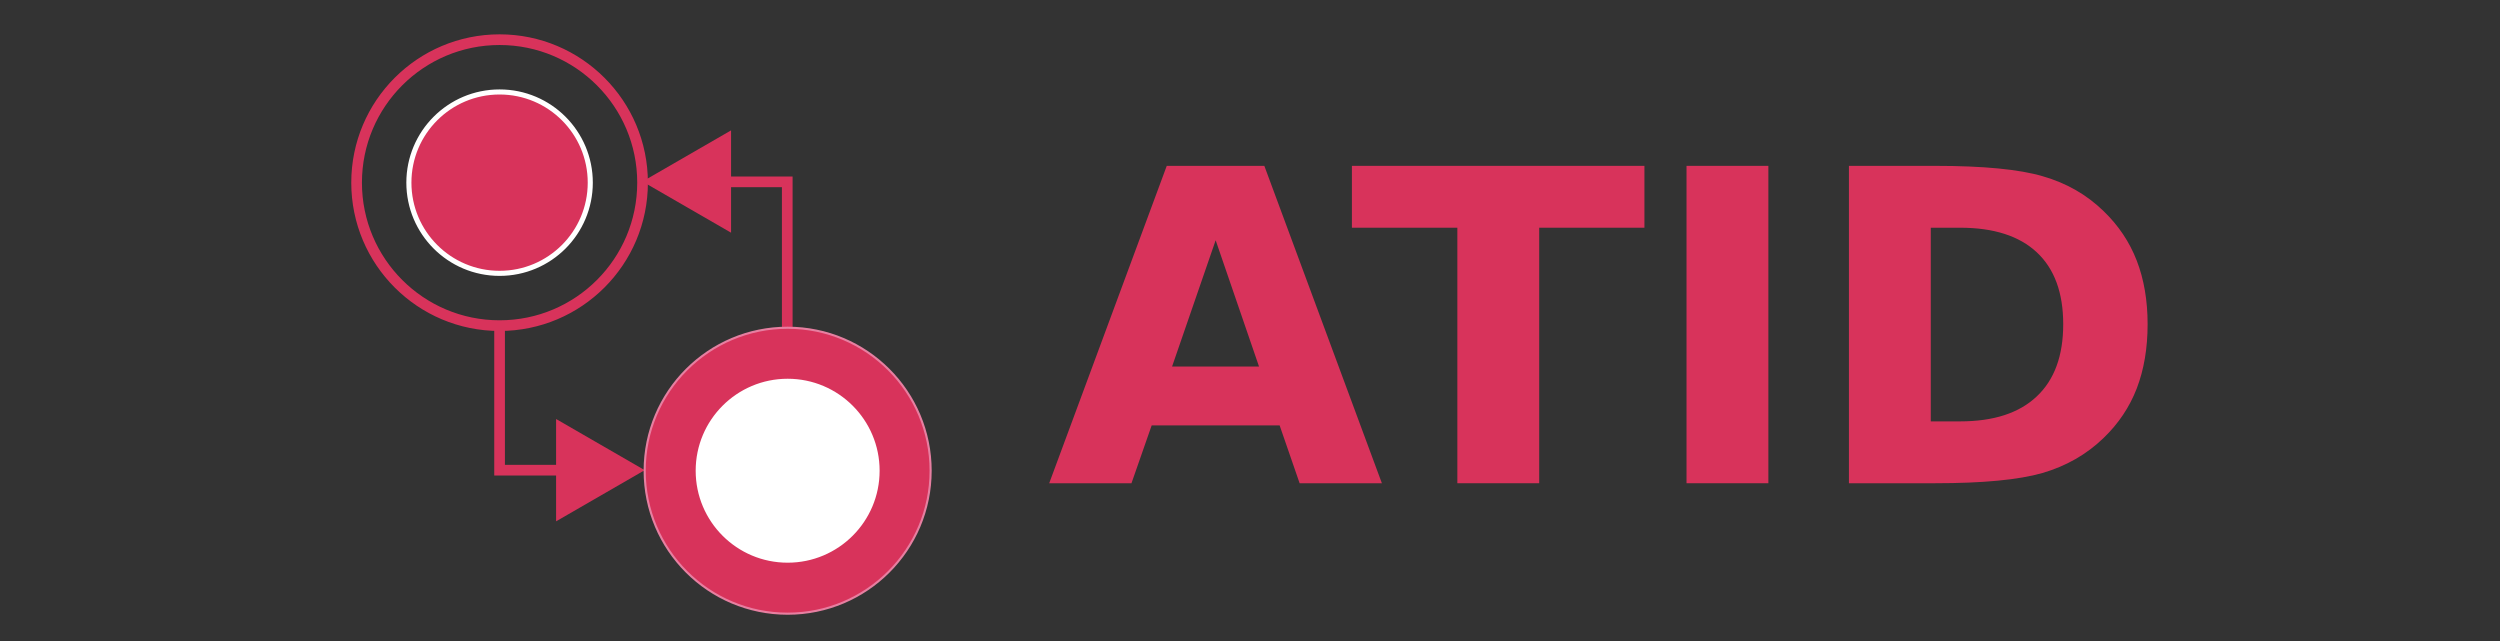 <?xml version="1.0" encoding="UTF-8" standalone="no"?>
<!-- Created with Inkscape (http://www.inkscape.org/) -->

<svg
   xmlns:dc="http://purl.org/dc/elements/1.1/"
   xmlns:cc="http://creativecommons.org/ns#"
   xmlns:rdf="http://www.w3.org/1999/02/22-rdf-syntax-ns#"
   xmlns:svg="http://www.w3.org/2000/svg"
   xmlns="http://www.w3.org/2000/svg"
   xmlns:sodipodi="http://sodipodi.sourceforge.net/DTD/sodipodi-0.dtd"
   xmlns:inkscape="http://www.inkscape.org/namespaces/inkscape"
   width="117"
   height="30"
   viewBox="0 0 117 30"
   id="svg4618"
   version="1.1"
   inkscape:version="0.91 r"
   sodipodi:docname="logo.svg">
  <rect x="0" y="0" width="117" height="30" fill="#333333" stroke="none"/>
  <defs
     id="defs4620" />
  <sodipodi:namedview
     id="base"
     pagecolor="#ffffff"
     bordercolor="#666666"
     borderopacity="1.0"
     inkscape:pageopacity="0"
     inkscape:pageshadow="2"
     inkscape:zoom="5.6"
     inkscape:cx="81.038329"
     inkscape:cy="23.601229"
     inkscape:document-units="px"
     inkscape:current-layer="g5476"
     showgrid="false"
     units="px"
     inkscape:window-width="1317"
     inkscape:window-height="744"
     inkscape:window-x="49"
     inkscape:window-y="24"
     inkscape:window-maximized="1" />
  <g
     inkscape:label="Layer 1"
     inkscape:groupmode="layer"
     id="layer1"
     transform="translate(0,-1022.362)">
    <g
       transform="matrix(0.238,0,0,0.238,39,1174.88)"
       id="g5887">
      <g
         id="g5476"
         transform="translate(60.282,0.421)">
        <rect
           style="fill:none;stroke:none"
           id="rect5889"
           width="56.906"
           height="55.896"
           x="-126.459"
           y="-605.031" />
        <circle
           style="fill:none;fill-opacity:1;stroke:#d8335b;stroke-width:2.098;stroke-linecap:round;stroke-miterlimit:4;stroke-dasharray:none;stroke-dashoffset:0;stroke-opacity:1"
           id="circle5891"
           cx="-125.911"
           cy="-605.336"
           r="28.115" />
        <path
           style="fill:none;fill-opacity:1;stroke:#d8335b;stroke-width:2.098;stroke-linecap:butt;stroke-linejoin:miter;stroke-miterlimit:4;stroke-dasharray:none;stroke-opacity:1"
           d="m -125.911,-577.209 0,28.411 11.308,0"
           id="path5893"
           inkscape:connector-curvature="0"
           sodipodi:nodetypes="ccc" />
        <path
           style="fill:none;fill-opacity:1;stroke:#d8335b;stroke-width:2.098;stroke-linecap:butt;stroke-linejoin:miter;stroke-miterlimit:4;stroke-dasharray:none;stroke-opacity:1"
           d="m -69.343,-576.831 0,-28.663 -11.824,0"
           id="path5895"
           inkscape:connector-curvature="0"
           sodipodi:nodetypes="ccc" />
        <path
           sodipodi:type="star"
           style="fill:#d8335b;fill-opacity:1;stroke:none"
           id="path5897"
           sodipodi:sides="3"
           sodipodi:cx="-108.99104"
           sodipodi:cy="-548.79883"
           sodipodi:r1="11.616754"
           sodipodi:r2="5.8083773"
           sodipodi:arg1="0"
           sodipodi:arg2="1.0471976"
           inkscape:flatsided="false"
           inkscape:rounded="0"
           inkscape:randomized="0"
           d="m -97.374,-548.799 -8.713,5.03 -8.713,5.03 0,-10.06 0,-10.06 8.713,5.03 z"
           inkscape:transform-center-x="-2.9041886" />
        <path
           transform="scale(-1,-1)"
           inkscape:transform-center-x="2.9041907"
           d="m 97.816,605.557 -8.713,5.03 -8.713,5.03 -10e-7,-10.06 10e-7,-10.06 8.713,5.03 z"
           inkscape:randomized="0"
           inkscape:rounded="0"
           inkscape:flatsided="false"
           sodipodi:arg2="1.0471976"
           sodipodi:arg1="0"
           sodipodi:r2="5.8083773"
           sodipodi:r1="11.616754"
           sodipodi:cy="605.55676"
           sodipodi:cx="86.199471"
           sodipodi:sides="3"
           id="path5899"
           style="fill:#d8335b;fill-opacity:1;stroke:none"
           sodipodi:type="star" />
        <g
           id="g5901">
          <circle
             r="28.115"
             cy="-548.691"
             cx="-69.266"
             style="fill:#d8335b;fill-opacity:1;stroke:#e77fa1;stroke-width:0.416;stroke-linecap:round;stroke-miterlimit:4;stroke-dasharray:none;stroke-dashoffset:0;stroke-opacity:1"
             id="circle5903" />
          <circle
             r="17.757"
             cy="-548.691"
             cx="-69.266"
             id="circle5905"
             style="fill:#ffffff;fill-opacity:1;stroke:#ffffff;stroke-width:0.656;stroke-opacity:1" />
        </g>
        <circle
           transform="scale(1,-1)"
           id="circle5907"
           style="fill:#d8335b;fill-opacity:1;stroke:#ffffff;stroke-width:1;stroke-linecap:round;stroke-miterlimit:4;stroke-dasharray:none;stroke-dashoffset:0;stroke-opacity:1"
           cx="-125.911"
           cy="605.336"
           r="17.834" />
        <g
           id="text5909"
           style="font-style:normal;font-variant:normal;font-weight:800;font-stretch:normal;font-size:85.61px;line-height:80%;font-family:Montserrat;-inkscape-font-specification:'Montserrat Ultra-Bold';text-align:start;letter-spacing:0px;word-spacing:0px;writing-mode:lr-tb;text-anchor:start;fill:#d8335b;fill-opacity:1;stroke:none"
           transform="translate(0,12.546)">
          <path
             id="path5397"
             d="m 27.48,-570.146 -25.165,0 -3.971,11.37 -16.177,0 23.116,-62.41 19.187,0 23.116,62.41 -16.177,0 -3.929,-11.37 z m -21.152,-11.579 17.097,0 -8.528,-24.83 -8.569,24.83 z"
             inkscape:connector-curvature="0" />
          <path
             id="path5399"
             d="m 41.692,-621.186 57.519,0 0,12.164 -20.692,0 0,50.246 -16.094,0 0,-50.246 -20.734,0 0,-12.164 z"
             inkscape:connector-curvature="0" />
          <path
             id="path5401"
             d="m 107.488,-621.186 16.094,0 0,62.41 -16.094,0 0,-62.41 z"
             inkscape:connector-curvature="0" />
          <path
             id="path5403"
             d="m 155.518,-609.021 0,38.081 5.769,0 q 9.865,0 15.049,-4.891 5.225,-4.891 5.225,-14.213 0,-9.28 -5.183,-14.129 -5.183,-4.849 -15.09,-4.849 l -5.769,0 z m -16.094,-12.164 16.971,0 q 14.213,0 21.152,2.048 6.981,2.006 11.955,6.855 4.389,4.222 6.521,9.74 2.132,5.518 2.132,12.499 0,7.064 -2.132,12.624 -2.132,5.518 -6.521,9.74 -5.016,4.849 -12.039,6.897 -7.023,2.006 -21.068,2.006 l -16.971,0 0,-62.41 z"
             inkscape:connector-curvature="0" />
        </g>
      </g>
      <g
         style="font-style:normal;font-variant:normal;font-weight:normal;font-stretch:normal;font-size:14px;line-height:80%;font-family:Montserrat;-inkscape-font-specification:Montserrat;text-align:start;letter-spacing:0px;word-spacing:0px;writing-mode:lr-tb;text-anchor:start;fill:#d8335b;fill-opacity:1;stroke:none"
         id="text5913"
         transform="translate(0,116.886)">
        <path
           d="m -13.466,-546.607 -1.873,5.079 3.753,0 -1.88,-5.079 z m -0.779,-1.36 1.565,0 3.89,10.206 -1.436,0 -0.93,-2.618 -4.601,0 -0.93,2.618 -1.456,0 3.896,-10.206 z"
           id="path5406"
           inkscape:connector-curvature="0" />
        <path
           d="m -7.464,-547.967 1.388,0 0,6.2 q 0,1.641 0.595,2.365 0.595,0.718 1.928,0.718 1.326,0 1.921,-0.718 0.595,-0.725 0.595,-2.365 l 0,-6.2 1.388,0 0,6.371 q 0,1.996 -0.991,3.015 -0.984,1.019 -2.912,1.019 -1.935,0 -2.926,-1.019 -0.984,-1.019 -0.984,-3.015 l 0,-6.371 z"
           id="path5408"
           inkscape:connector-curvature="0" />
        <path
           d="m 1.532,-547.967 8.634,0 0,1.162 -3.623,0 0,9.044 -1.388,0 0,-9.044 -3.623,0 0,-1.162 z"
           id="path5410"
           inkscape:connector-curvature="0" />
        <path
           d="m 11.506,-547.967 1.381,0 0,4.184 5.018,0 0,-4.184 1.381,0 0,10.206 -1.381,0 0,-4.86 -5.018,0 0,4.86 -1.381,0 0,-10.206 z"
           id="path5412"
           inkscape:connector-curvature="0" />
        <path
           d="m 26.175,-547.031 q -1.504,0 -2.393,1.121 -0.882,1.121 -0.882,3.056 0,1.928 0.882,3.049 0.889,1.121 2.393,1.121 1.504,0 2.379,-1.121 0.882,-1.121 0.882,-3.049 0,-1.935 -0.882,-3.056 -0.875,-1.121 -2.379,-1.121 z m 0,-1.121 q 2.146,0 3.432,1.442 1.285,1.436 1.285,3.855 0,2.413 -1.285,3.855 -1.285,1.436 -3.432,1.436 -2.153,0 -3.445,-1.436 -1.285,-1.436 -1.285,-3.855 0,-2.42 1.285,-3.855 1.292,-1.442 3.445,-1.442 z"
           id="path5414"
           inkscape:connector-curvature="0" />
        <path
           d="m 37.892,-542.546 q 0.444,0.15 0.861,0.643 0.424,0.492 0.848,1.354 l 1.401,2.789 -1.483,0 -1.306,-2.618 q -0.506,-1.025 -0.984,-1.36 -0.472,-0.335 -1.292,-0.335 l -1.504,0 0,4.313 -1.381,0 0,-10.206 3.117,0 q 1.75,0 2.611,0.731 0.861,0.731 0.861,2.208 0,0.964 -0.451,1.6 -0.444,0.636 -1.299,0.882 z m -3.459,-4.286 0,3.623 1.736,0 q 0.998,0 1.504,-0.458 0.513,-0.465 0.513,-1.36 0,-0.896 -0.513,-1.347 -0.506,-0.458 -1.504,-0.458 l -1.736,0 z"
           id="path5416"
           inkscape:connector-curvature="0" />
        <path
           d="m 42.787,-547.967 1.381,0 0,10.206 -1.381,0 0,-10.206 z"
           id="path5418"
           inkscape:connector-curvature="0" />
        <path
           d="m 46.916,-547.967 1.859,0 4.525,8.538 0,-8.538 1.34,0 0,10.206 -1.859,0 -4.525,-8.538 0,8.538 -1.34,0 0,-10.206 z"
           id="path5420"
           inkscape:connector-curvature="0" />
        <path
           d="m 64.347,-539.217 0,-2.741 -2.256,0 0,-1.135 3.623,0 0,4.382 q -0.8,0.567 -1.764,0.861 -0.964,0.287 -2.058,0.287 -2.393,0 -3.746,-1.395 -1.347,-1.401 -1.347,-3.896 0,-2.502 1.347,-3.896 1.354,-1.401 3.746,-1.401 0.998,0 1.894,0.246 0.902,0.246 1.661,0.725 l 0,1.47 q -0.766,-0.649 -1.627,-0.978 -0.861,-0.328 -1.812,-0.328 -1.873,0 -2.816,1.046 -0.937,1.046 -0.937,3.117 0,2.064 0.937,3.11 0.943,1.046 2.816,1.046 0.731,0 1.306,-0.123 0.574,-0.13 1.032,-0.396 z"
           id="path5422"
           inkscape:connector-curvature="0" />
        <path
           d="m 71.286,-547.967 8.634,0 0,1.162 -3.623,0 0,9.044 -1.388,0 0,-9.044 -3.623,0 0,-1.162 z"
           id="path5424"
           inkscape:connector-curvature="0" />
        <path
           d="m 85.402,-547.031 q -1.504,0 -2.393,1.121 -0.882,1.121 -0.882,3.056 0,1.928 0.882,3.049 0.889,1.121 2.393,1.121 1.504,0 2.379,-1.121 0.882,-1.121 0.882,-3.049 0,-1.935 -0.882,-3.056 -0.875,-1.121 -2.379,-1.121 z m 0,-1.121 q 2.146,0 3.432,1.442 1.285,1.436 1.285,3.855 0,2.413 -1.285,3.855 -1.285,1.436 -3.432,1.436 -2.153,0 -3.445,-1.436 -1.285,-1.436 -1.285,-3.855 0,-2.42 1.285,-3.855 1.292,-1.442 3.445,-1.442 z"
           id="path5426"
           inkscape:connector-curvature="0" />
        <path
           d="m 96.422,-547.031 q -1.504,0 -2.393,1.121 -0.882,1.121 -0.882,3.056 0,1.928 0.882,3.049 0.889,1.121 2.393,1.121 1.504,0 2.379,-1.121 0.882,-1.121 0.882,-3.049 0,-1.935 -0.882,-3.056 -0.875,-1.121 -2.379,-1.121 z m 0,-1.121 q 2.146,0 3.432,1.442 1.285,1.436 1.285,3.855 0,2.413 -1.285,3.855 -1.285,1.436 -3.432,1.436 -2.153,0 -3.445,-1.436 -1.285,-1.436 -1.285,-3.855 0,-2.42 1.285,-3.855 1.292,-1.442 3.445,-1.442 z"
           id="path5428"
           inkscape:connector-curvature="0" />
        <path
           d="m 103.298,-547.967 1.381,0 0,9.044 4.97,0 0,1.162 -6.351,0 0,-10.206 z"
           id="path5430"
           inkscape:connector-curvature="0" />
        <path
           d="m 115.548,-547.967 5.865,0 0,1.162 -4.484,0 0,3.008 4.047,0 0,1.162 -4.047,0 0,4.874 -1.381,0 0,-10.206 z"
           id="path5432"
           inkscape:connector-curvature="0" />
        <path
           d="m 127.757,-547.031 q -1.504,0 -2.393,1.121 -0.882,1.121 -0.882,3.056 0,1.928 0.882,3.049 0.889,1.121 2.393,1.121 1.504,0 2.379,-1.121 0.882,-1.121 0.882,-3.049 0,-1.935 -0.882,-3.056 -0.875,-1.121 -2.379,-1.121 z m 0,-1.121 q 2.146,0 3.432,1.442 1.285,1.436 1.285,3.855 0,2.413 -1.285,3.855 -1.285,1.436 -3.432,1.436 -2.153,0 -3.445,-1.436 -1.285,-1.436 -1.285,-3.855 0,-2.42 1.285,-3.855 1.292,-1.442 3.445,-1.442 z"
           id="path5434"
           inkscape:connector-curvature="0" />
        <path
           d="m 139.474,-542.546 q 0.444,0.15 0.861,0.643 0.424,0.492 0.848,1.354 l 1.401,2.789 -1.483,0 -1.306,-2.618 q -0.506,-1.025 -0.984,-1.36 -0.472,-0.335 -1.292,-0.335 l -1.504,0 0,4.313 -1.381,0 0,-10.206 3.117,0 q 1.75,0 2.611,0.731 0.861,0.731 0.861,2.208 0,0.964 -0.451,1.6 -0.444,0.636 -1.299,0.882 z m -3.459,-4.286 0,3.623 1.736,0 q 0.998,0 1.504,-0.458 0.513,-0.465 0.513,-1.36 0,-0.896 -0.513,-1.347 -0.506,-0.458 -1.504,-0.458 l -1.736,0 z"
           id="path5436"
           inkscape:connector-curvature="0" />
        <path
           d="m 148.826,-547.967 1.381,0 0,10.206 -1.381,0 0,-10.206 z"
           id="path5438"
           inkscape:connector-curvature="0" />
        <path
           d="m 152.955,-547.967 1.859,0 4.525,8.538 0,-8.538 1.34,0 0,10.206 -1.859,0 -4.525,-8.538 0,8.538 -1.34,0 0,-10.206 z"
           id="path5440"
           inkscape:connector-curvature="0" />
        <path
           d="m 169.546,-547.632 0,1.347 q -0.786,-0.376 -1.483,-0.561 -0.697,-0.185 -1.347,-0.185 -1.128,0 -1.743,0.438 -0.608,0.438 -0.608,1.244 0,0.677 0.403,1.025 0.41,0.342 1.545,0.554 l 0.834,0.171 q 1.545,0.294 2.276,1.039 0.738,0.738 0.738,1.982 0,1.483 -0.998,2.249 -0.991,0.766 -2.912,0.766 -0.725,0 -1.545,-0.164 -0.813,-0.164 -1.688,-0.485 l 0,-1.422 q 0.841,0.472 1.647,0.711 0.807,0.239 1.586,0.239 1.183,0 1.825,-0.465 0.643,-0.465 0.643,-1.326 0,-0.752 -0.465,-1.176 -0.458,-0.424 -1.511,-0.636 l -0.841,-0.164 q -1.545,-0.308 -2.235,-0.964 -0.69,-0.656 -0.69,-1.825 0,-1.354 0.95,-2.133 0.957,-0.779 2.632,-0.779 0.718,0 1.463,0.13 0.745,0.13 1.524,0.39 z"
           id="path5442"
           inkscape:connector-curvature="0" />
        <path
           d="m 170.899,-547.967 8.634,0 0,1.162 -3.623,0 0,9.044 -1.388,0 0,-9.044 -3.623,0 0,-1.162 z"
           id="path5444"
           inkscape:connector-curvature="0" />
        <path
           d="m 185.713,-542.546 q 0.444,0.15 0.861,0.643 0.424,0.492 0.848,1.354 l 1.401,2.789 -1.483,0 -1.306,-2.618 q -0.506,-1.025 -0.984,-1.36 -0.472,-0.335 -1.292,-0.335 l -1.504,0 0,4.313 -1.381,0 0,-10.206 3.117,0 q 1.75,0 2.611,0.731 0.861,0.731 0.861,2.208 0,0.964 -0.451,1.6 -0.444,0.636 -1.299,0.882 z m -3.459,-4.286 0,3.623 1.736,0 q 0.998,0 1.504,-0.458 0.513,-0.465 0.513,-1.36 0,-0.896 -0.513,-1.347 -0.506,-0.458 -1.504,-0.458 l -1.736,0 z"
           id="path5446"
           inkscape:connector-curvature="0" />
        <path
           d="m 190.45,-547.967 1.388,0 0,6.2 q 0,1.641 0.595,2.365 0.595,0.718 1.928,0.718 1.326,0 1.921,-0.718 0.595,-0.725 0.595,-2.365 l 0,-6.2 1.388,0 0,6.371 q 0,1.996 -0.991,3.015 -0.984,1.019 -2.912,1.019 -1.935,0 -2.926,-1.019 -0.984,-1.019 -0.984,-3.015 l 0,-6.371 z"
           id="path5448"
           inkscape:connector-curvature="0" />
        <path
           d="m 208.504,-547.181 0,1.456 q -0.697,-0.649 -1.49,-0.971 -0.786,-0.321 -1.675,-0.321 -1.75,0 -2.68,1.073 -0.93,1.066 -0.93,3.09 0,2.017 0.93,3.09 0.93,1.066 2.68,1.066 0.889,0 1.675,-0.321 0.793,-0.321 1.49,-0.971 l 0,1.442 q -0.725,0.492 -1.538,0.738 -0.807,0.246 -1.709,0.246 -2.317,0 -3.65,-1.415 -1.333,-1.422 -1.333,-3.876 0,-2.461 1.333,-3.876 1.333,-1.422 3.65,-1.422 0.916,0 1.723,0.246 0.813,0.239 1.524,0.725 z"
           id="path5450"
           inkscape:connector-curvature="0" />
        <path
           d="m 209.235,-547.967 8.634,0 0,1.162 -3.623,0 0,9.044 -1.388,0 0,-9.044 -3.623,0 0,-1.162 z"
           id="path5452"
           inkscape:connector-curvature="0" />
        <path
           d="m 219.209,-547.967 1.381,0 0,10.206 -1.381,0 0,-10.206 z"
           id="path5454"
           inkscape:connector-curvature="0" />
        <path
           d="m 227.48,-547.031 q -1.504,0 -2.393,1.121 -0.882,1.121 -0.882,3.056 0,1.928 0.882,3.049 0.889,1.121 2.393,1.121 1.504,0 2.379,-1.121 0.882,-1.121 0.882,-3.049 0,-1.935 -0.882,-3.056 -0.875,-1.121 -2.379,-1.121 z m 0,-1.121 q 2.146,0 3.432,1.442 1.285,1.436 1.285,3.855 0,2.413 -1.285,3.855 -1.285,1.436 -3.432,1.436 -2.153,0 -3.445,-1.436 -1.285,-1.436 -1.285,-3.855 0,-2.42 1.285,-3.855 1.292,-1.442 3.445,-1.442 z"
           id="path5456"
           inkscape:connector-curvature="0" />
        <path
           d="m 234.357,-547.967 1.859,0 4.525,8.538 0,-8.538 1.34,0 0,10.206 -1.859,0 -4.525,-8.538 0,8.538 -1.34,0 0,-10.206 z"
           id="path5458"
           inkscape:connector-curvature="0" />
        <path
           d="m 248.241,-546.607 -1.873,5.079 3.753,0 -1.88,-5.079 z m -0.779,-1.36 1.565,0 3.89,10.206 -1.436,0 -0.93,-2.618 -4.601,0 -0.93,2.618 -1.456,0 3.896,-10.206 z"
           id="path5460"
           inkscape:connector-curvature="0" />
        <path
           d="m 254.4,-547.967 1.381,0 0,9.044 4.97,0 0,1.162 -6.351,0 0,-10.206 z"
           id="path5462"
           inkscape:connector-curvature="0" />
        <path
           d="m 268.031,-546.832 0,7.937 1.668,0 q 2.112,0 3.09,-0.957 0.984,-0.957 0.984,-3.021 0,-2.051 -0.984,-3.001 -0.978,-0.957 -3.09,-0.957 l -1.668,0 z m -1.381,-1.135 2.837,0 q 2.967,0 4.354,1.237 1.388,1.23 1.388,3.855 0,2.639 -1.395,3.876 -1.395,1.237 -4.348,1.237 l -2.837,0 0,-10.206 z"
           id="path5464"
           inkscape:connector-curvature="0" />
        <path
           d="m 277.423,-547.967 6.453,0 0,1.162 -5.072,0 0,3.021 4.86,0 0,1.162 -4.86,0 0,3.698 5.195,0 0,1.162 -6.576,0 0,-10.206 z"
           id="path5466"
           inkscape:connector-curvature="0" />
        <path
           d="m 292.401,-547.632 0,1.347 q -0.786,-0.376 -1.483,-0.561 -0.697,-0.185 -1.347,-0.185 -1.128,0 -1.743,0.438 -0.608,0.438 -0.608,1.244 0,0.677 0.403,1.025 0.41,0.342 1.545,0.554 l 0.834,0.171 q 1.545,0.294 2.276,1.039 0.738,0.738 0.738,1.982 0,1.483 -0.998,2.249 -0.991,0.766 -2.912,0.766 -0.725,0 -1.545,-0.164 -0.813,-0.164 -1.688,-0.485 l 0,-1.422 q 0.841,0.472 1.647,0.711 0.807,0.239 1.586,0.239 1.183,0 1.825,-0.465 0.643,-0.465 0.643,-1.326 0,-0.752 -0.465,-1.176 -0.458,-0.424 -1.511,-0.636 l -0.841,-0.164 q -1.545,-0.308 -2.235,-0.964 -0.69,-0.656 -0.69,-1.825 0,-1.354 0.95,-2.133 0.957,-0.779 2.632,-0.779 0.718,0 1.463,0.13 0.745,0.13 1.524,0.39 z"
           id="path5468"
           inkscape:connector-curvature="0" />
        <path
           d="m 295.17,-547.967 1.381,0 0,10.206 -1.381,0 0,-10.206 z"
           id="path5470"
           inkscape:connector-curvature="0" />
        <path
           d="m 306.257,-539.217 0,-2.741 -2.256,0 0,-1.135 3.623,0 0,4.382 q -0.8,0.567 -1.764,0.861 -0.964,0.287 -2.058,0.287 -2.393,0 -3.746,-1.395 -1.347,-1.401 -1.347,-3.896 0,-2.502 1.347,-3.896 1.354,-1.401 3.746,-1.401 0.998,0 1.894,0.246 0.902,0.246 1.661,0.725 l 0,1.47 q -0.766,-0.649 -1.627,-0.978 -0.861,-0.328 -1.812,-0.328 -1.873,0 -2.816,1.046 -0.937,1.046 -0.937,3.117 0,2.064 0.937,3.11 0.943,1.046 2.816,1.046 0.731,0 1.306,-0.123 0.574,-0.13 1.032,-0.396 z"
           id="path5472"
           inkscape:connector-curvature="0" />
        <path
           d="m 310.154,-547.967 1.859,0 4.525,8.538 0,-8.538 1.34,0 0,10.206 -1.859,0 -4.525,-8.538 0,8.538 -1.34,0 0,-10.206 z"
           id="path5474"
           inkscape:connector-curvature="0" />
      </g>
    </g>
  </g>
</svg>
